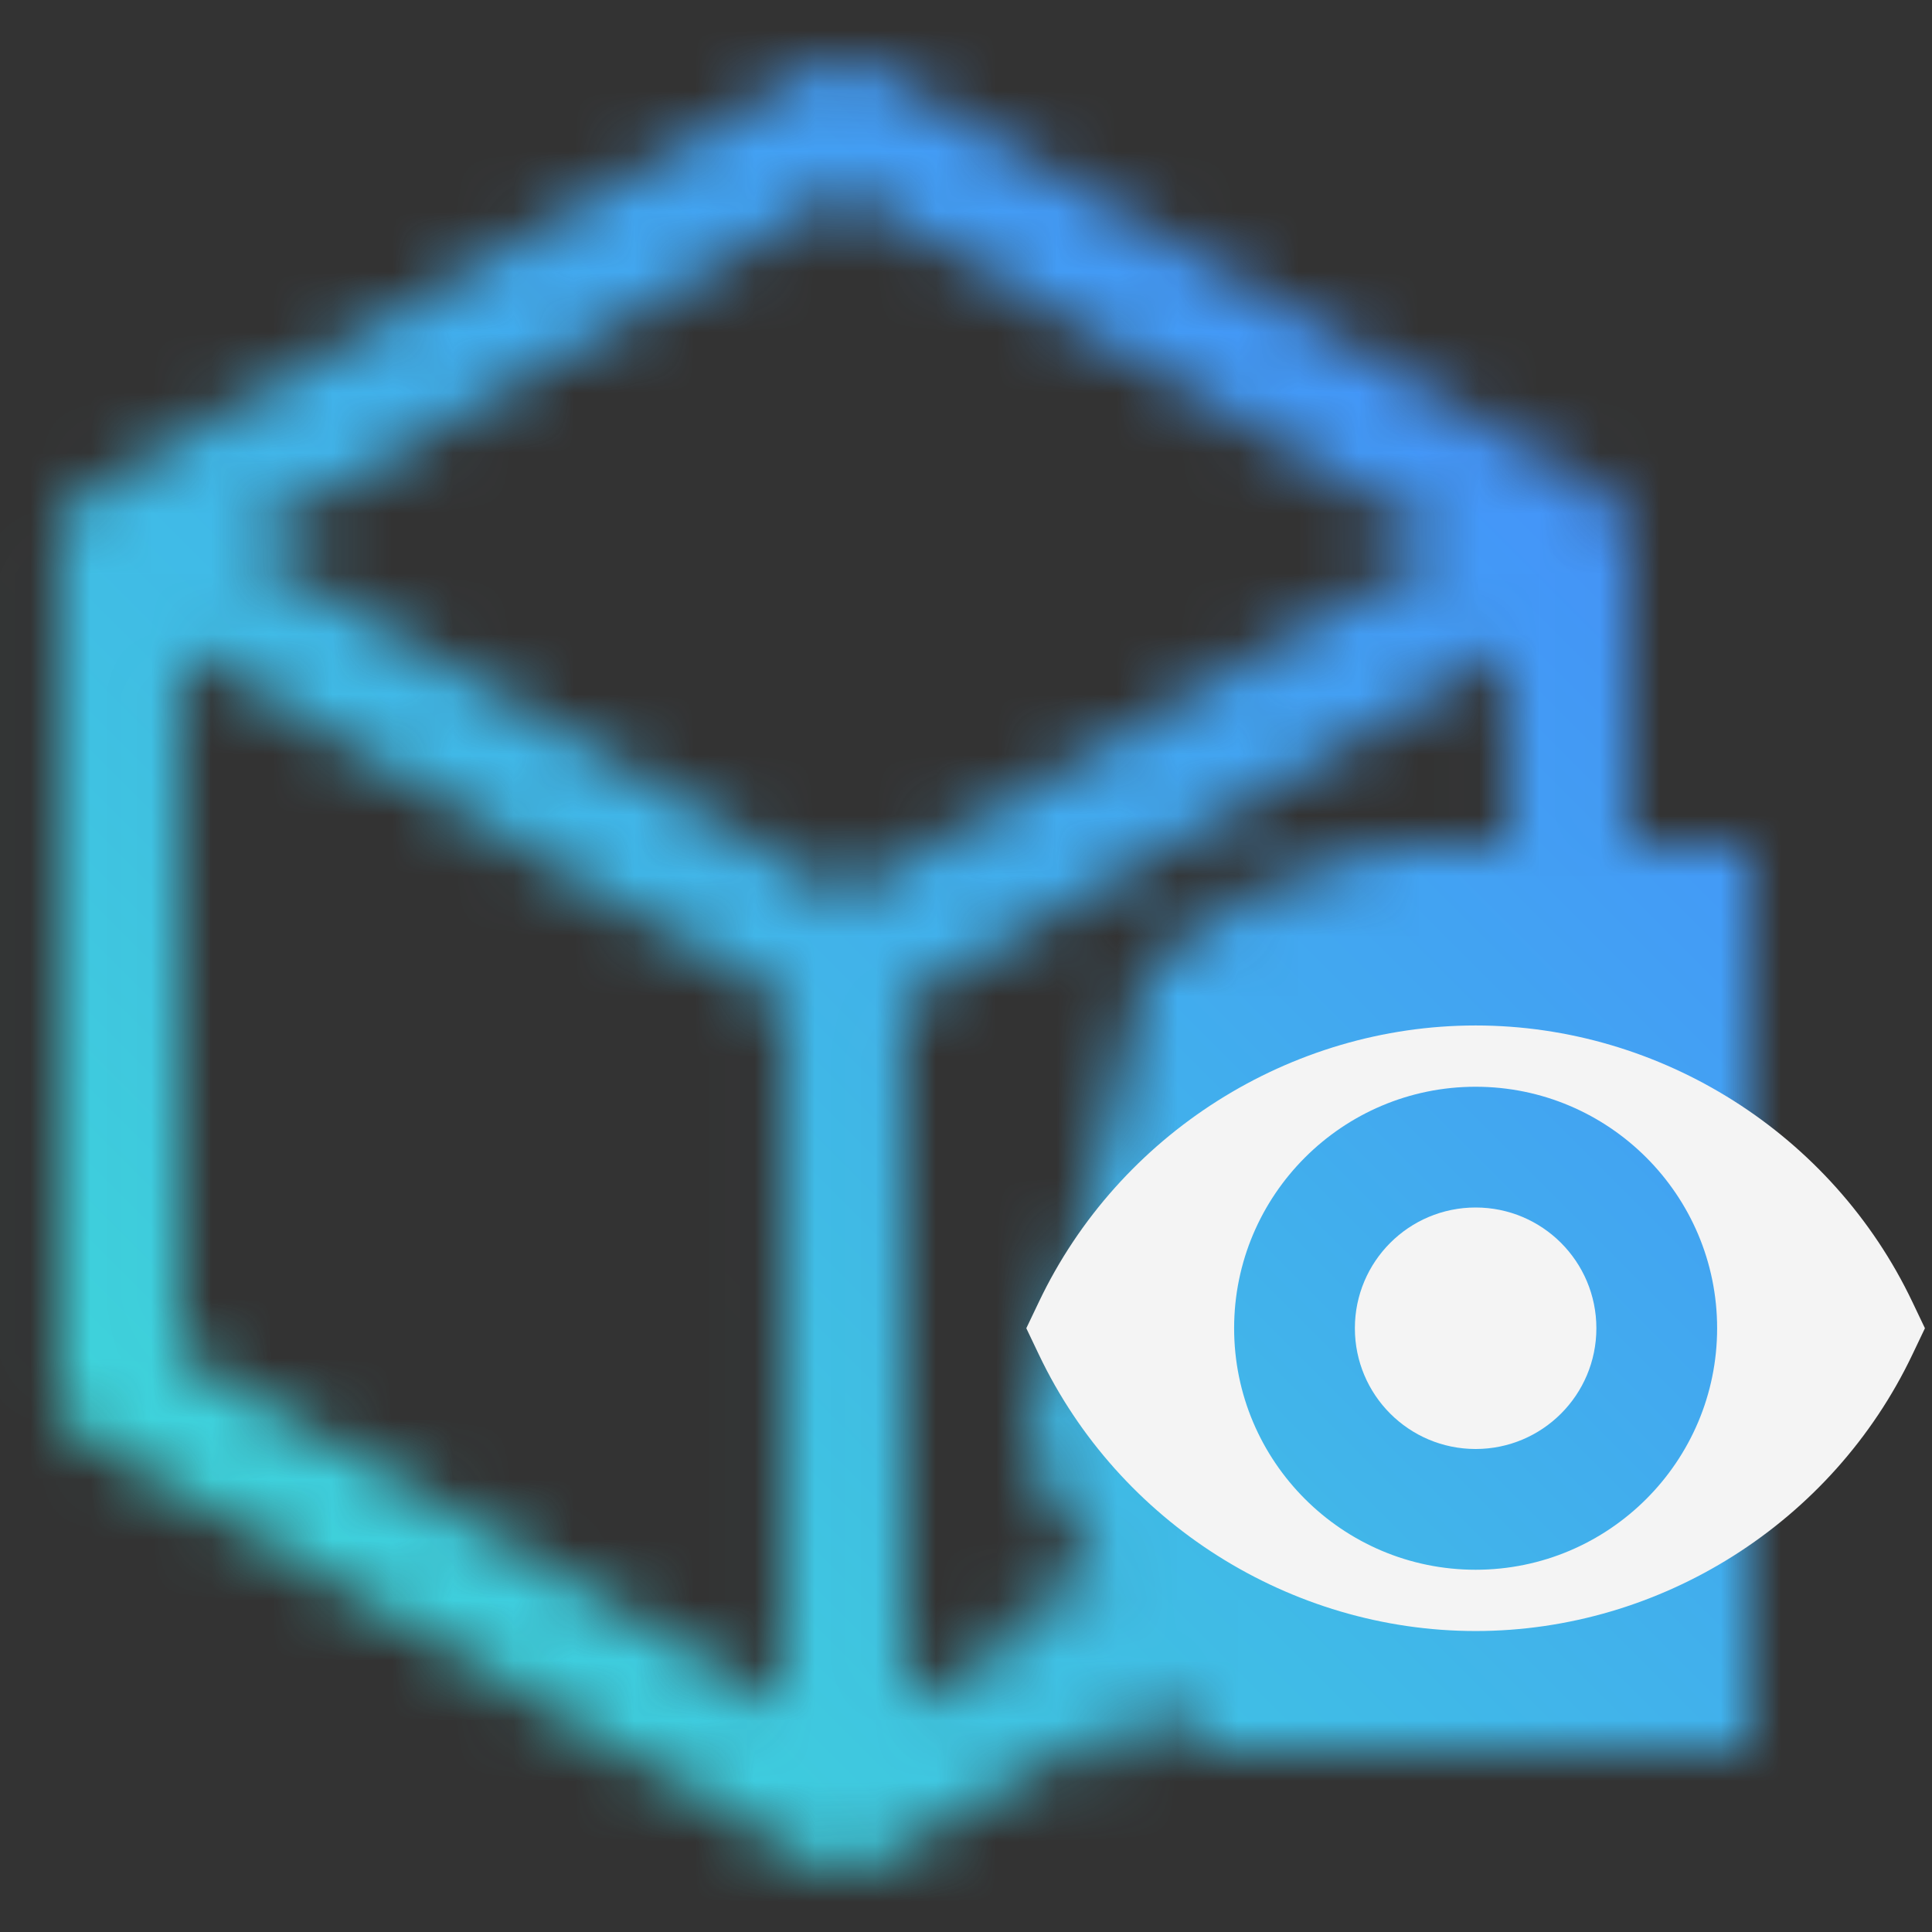 <svg id="ModelBuilderforVision" xmlns="http://www.w3.org/2000/svg" viewBox="0 0 32 32"><rect x="0" y="0" width="32" height="32" fill="#333333" stroke="none"/><defs><linearGradient id="j7hm18h3ia" x1="-843.392" y1="-3270.971" x2="-839.569" y2="-3273.179" gradientTransform="matrix(.756 .5 -.436 .866 -774.19 3282.51)" gradientUnits="userSpaceOnUse"><stop offset=".2"/><stop offset="1" stop-opacity="0"/></linearGradient><linearGradient id="2e632x2jtc" x1="0" y1="32" x2="32" y2="0" gradientUnits="userSpaceOnUse"><stop offset=".1" stop-color="#3ddad8"/><stop offset=".9" stop-color="#4588ff"/></linearGradient><mask id="85m8s8fj4b" x="0" y="0" width="32" height="32" maskUnits="userSpaceOnUse"><path d="m26.488 8.136-12-7a.999.999 0 0 0-1.008 0l-12 7A1 1 0 0 0 .984 9v14c0 .355.189.685.496.864l12 7a.999.999 0 0 0 1.008 0l12-7a1 1 0 0 0 .496-.864V9c0-.355-.189-.685-.496-.864zM13.984 3.158 24 9l-10.016 5.842L3.969 9l10.015-5.842zm-11 7.583 10 5.833v11.685l-10-5.833V10.741zm12 17.518V16.574l10-5.833v11.685l-10 5.833z" style="fill:#fff"/><path d="M29 29h-9l-3-5 2-8 1.615-1.158L23 14h6v15z"/><path transform="rotate(146.728 17.399 28.07)" style="fill:url(#j7hm18h3ia)" d="M15.472 26.521h3.852v3.098h-3.852z"/></mask></defs><g style="mask:url(#85m8s8fj4b)"><path style="fill:url(#2e632x2jtc)" d="M0 0h32v32H0z"/></g><circle cx="24.441" cy="22" r="2" style="fill:#f4f4f4"/><path d="M31.675 21.564c-1.324-2.782-4.164-4.579-7.234-4.579s-5.91 1.797-7.234 4.579l-.208.436.208.436c1.324 2.782 4.164 4.579 7.234 4.579s5.91-1.797 7.234-4.579l.208-.436-.208-.436zM24.441 26c-2.206 0-4-1.794-4-4s1.794-4 4-4 4 1.794 4 4-1.794 4-4 4z" style="fill:#f4f4f4"/></svg>